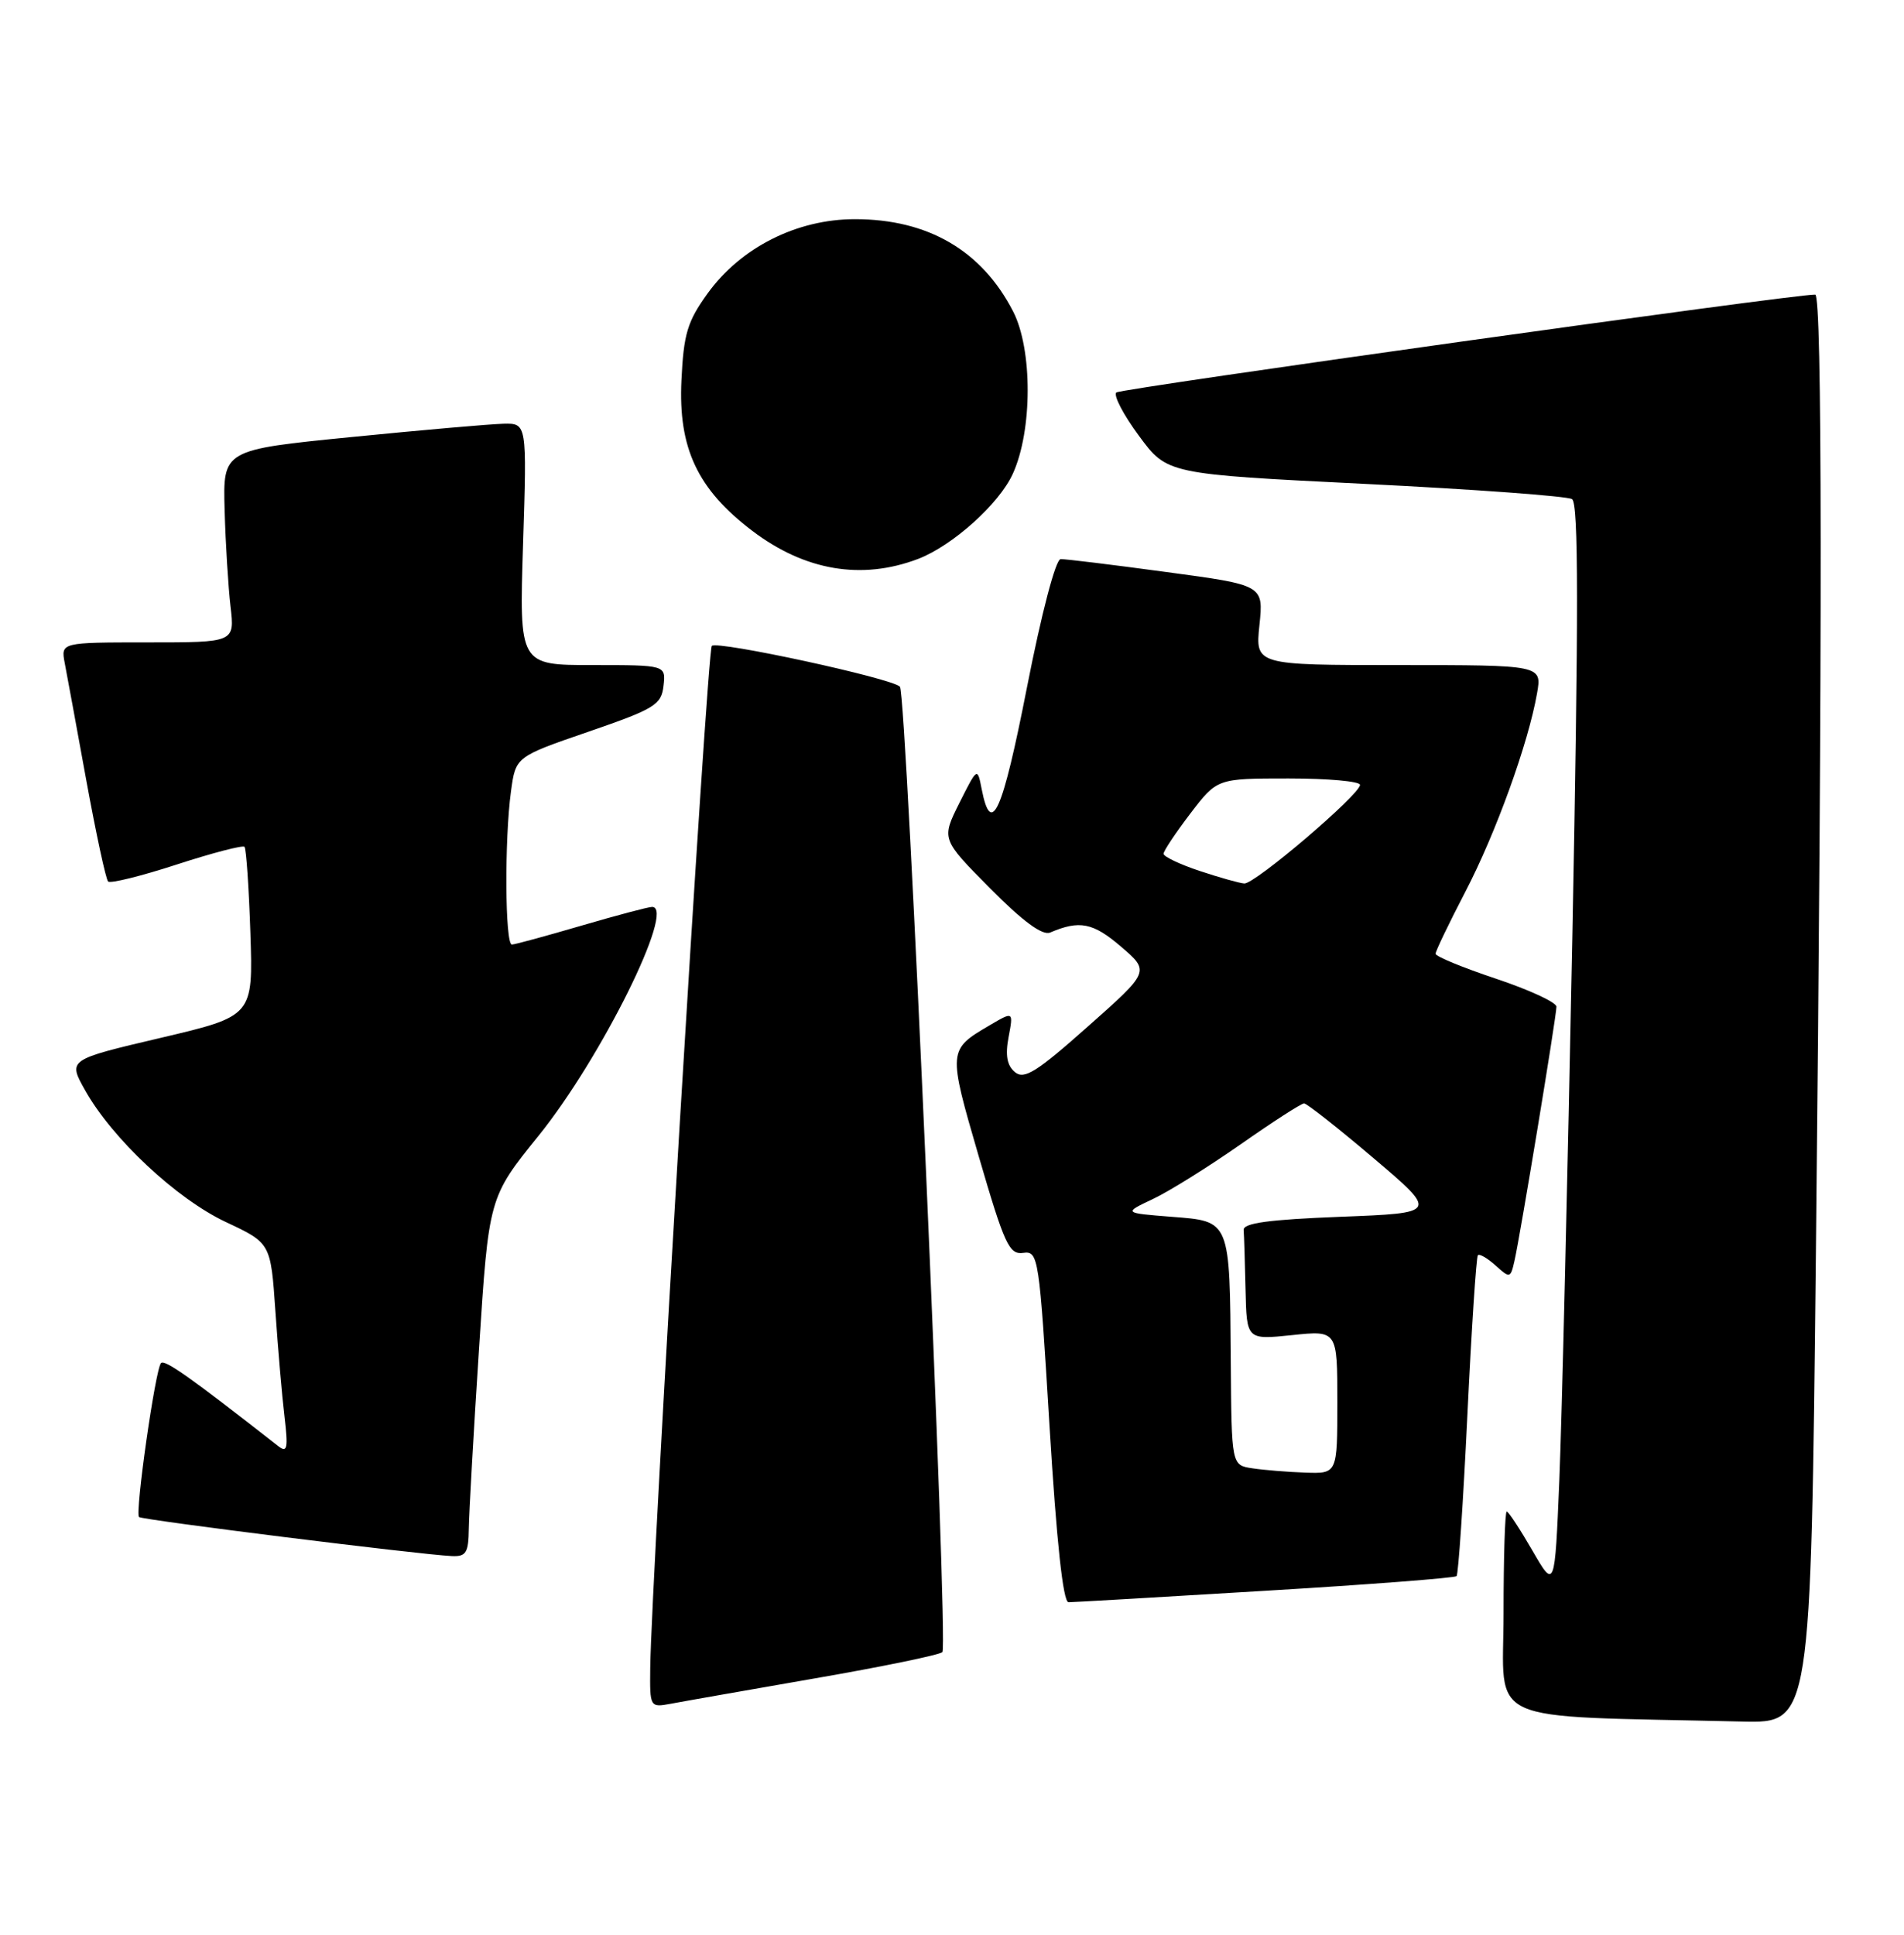 <?xml version="1.0" encoding="UTF-8" standalone="no"?>
<!DOCTYPE svg PUBLIC "-//W3C//DTD SVG 1.1//EN" "http://www.w3.org/Graphics/SVG/1.1/DTD/svg11.dtd" >
<svg xmlns="http://www.w3.org/2000/svg" xmlns:xlink="http://www.w3.org/1999/xlink" version="1.1" viewBox="0 0 252 256">
 <g >
 <path fill="currentColor"
d=" M 240.34 165.75 C 241.21 83.99 241.18 39.00 240.25 38.98 C 237.57 38.90 148.35 51.40 147.75 51.93 C 147.34 52.30 148.68 54.88 150.74 57.66 C 154.47 62.73 154.47 62.73 180.69 64.03 C 195.11 64.74 207.43 65.65 208.06 66.04 C 208.93 66.58 208.94 80.81 208.10 124.13 C 207.48 155.68 206.71 187.98 206.38 195.90 C 205.78 210.29 205.78 210.29 202.81 205.15 C 201.17 202.32 199.65 200.00 199.42 200.00 C 199.19 200.00 199.00 206.06 199.00 213.47 C 199.00 228.44 195.76 226.97 230.59 227.79 C 239.67 228.00 239.67 228.00 240.34 165.75 Z  M 107.78 222.09 C 116.74 220.54 124.37 218.97 124.73 218.60 C 125.53 217.80 119.99 91.78 119.11 90.86 C 118.07 89.75 94.93 84.74 94.21 85.46 C 93.59 86.08 86.21 208.64 86.06 220.72 C 86.00 225.89 86.03 225.94 88.75 225.44 C 90.26 225.15 98.83 223.65 107.78 222.09 Z  M 167.42 210.49 C 181.13 209.67 192.54 208.79 192.78 208.55 C 193.02 208.31 193.66 198.75 194.21 187.31 C 194.76 175.86 195.39 166.32 195.60 166.09 C 195.81 165.86 196.87 166.48 197.95 167.45 C 199.84 169.16 199.92 169.14 200.44 166.86 C 201.20 163.56 206.00 134.45 206.00 133.20 C 206.00 132.63 202.40 130.97 198.00 129.50 C 193.60 128.03 190.00 126.55 190.00 126.20 C 190.00 125.86 191.77 122.17 193.93 118.02 C 197.98 110.24 202.28 98.34 203.43 91.75 C 204.09 88.00 204.09 88.00 185.12 88.00 C 166.14 88.00 166.14 88.00 166.69 82.71 C 167.24 77.42 167.24 77.42 154.37 75.69 C 147.29 74.73 140.99 73.96 140.38 73.98 C 139.72 73.99 137.85 81.12 135.91 91.01 C 132.67 107.53 131.19 110.85 129.93 104.42 C 129.36 101.50 129.36 101.50 126.97 106.26 C 124.59 111.03 124.59 111.03 131.03 117.53 C 135.38 121.92 137.97 123.82 138.99 123.39 C 142.88 121.73 144.66 122.08 148.35 125.24 C 152.20 128.54 152.20 128.54 144.00 135.81 C 137.20 141.85 135.56 142.88 134.33 141.86 C 133.28 140.99 133.03 139.63 133.49 137.22 C 134.13 133.81 134.13 133.81 130.99 135.66 C 125.45 138.91 125.45 138.96 129.55 153.04 C 132.94 164.66 133.57 166.04 135.42 165.78 C 137.44 165.51 137.54 166.18 138.91 188.75 C 139.84 203.99 140.70 212.00 141.42 212.00 C 142.01 212.00 153.72 211.32 167.42 210.49 Z  M 62.05 202.25 C 62.08 200.19 62.68 189.48 63.40 178.47 C 64.69 158.43 64.69 158.43 71.31 150.24 C 79.57 140.00 89.49 120.00 86.31 120.00 C 85.81 120.00 81.60 121.12 76.95 122.48 C 72.30 123.84 68.16 124.97 67.75 124.98 C 66.84 125.00 66.76 111.06 67.63 104.71 C 68.25 100.13 68.25 100.13 77.88 96.82 C 86.67 93.79 87.53 93.26 87.82 90.75 C 88.13 88.00 88.13 88.00 78.42 88.00 C 68.72 88.00 68.72 88.00 69.23 72.00 C 69.74 56.00 69.74 56.00 66.62 56.07 C 64.90 56.11 55.85 56.90 46.50 57.83 C 29.50 59.52 29.50 59.52 29.73 67.51 C 29.85 71.90 30.21 77.64 30.51 80.25 C 31.07 85.00 31.07 85.00 19.56 85.00 C 8.05 85.00 8.05 85.00 8.57 87.75 C 8.86 89.26 10.15 96.26 11.43 103.30 C 12.72 110.34 14.01 116.34 14.31 116.64 C 14.60 116.93 18.69 115.92 23.39 114.39 C 28.09 112.86 32.13 111.81 32.36 112.05 C 32.59 112.30 32.94 117.44 33.14 123.47 C 33.50 134.45 33.50 134.45 21.25 137.33 C 8.99 140.21 8.99 140.21 11.25 144.24 C 14.83 150.64 23.35 158.62 29.88 161.69 C 35.83 164.48 35.83 164.48 36.45 173.49 C 36.79 178.45 37.33 184.74 37.66 187.48 C 38.15 191.61 38.02 192.27 36.87 191.38 C 25.18 182.23 21.82 179.85 21.31 180.36 C 20.57 181.09 17.85 200.18 18.40 200.73 C 18.78 201.11 55.40 205.68 59.75 205.89 C 61.69 205.99 62.01 205.49 62.05 202.25 Z  M 121.50 73.96 C 126.06 72.22 132.24 66.67 134.05 62.69 C 136.66 56.96 136.67 46.23 134.09 41.21 C 129.94 33.15 122.83 29.00 113.15 29.00 C 105.46 29.00 98.05 32.74 93.65 38.83 C 90.98 42.53 90.48 44.18 90.19 50.33 C 89.76 59.31 92.32 64.74 99.57 70.24 C 106.53 75.52 114.04 76.79 121.50 73.96 Z  M 165.75 194.28 C 163.00 193.87 163.00 193.87 162.90 180.18 C 162.76 161.33 162.88 161.61 155.05 161.00 C 148.68 160.50 148.68 160.50 152.59 158.65 C 154.74 157.64 159.97 154.37 164.22 151.40 C 168.46 148.43 172.23 146.00 172.60 146.00 C 172.96 146.00 177.10 149.26 181.80 153.25 C 190.34 160.50 190.34 160.50 177.42 161.00 C 167.94 161.37 164.53 161.83 164.60 162.75 C 164.66 163.44 164.77 166.99 164.85 170.64 C 165.00 177.28 165.00 177.28 171.00 176.66 C 177.00 176.03 177.00 176.03 177.00 185.52 C 177.00 195.00 177.00 195.00 172.75 194.85 C 170.41 194.77 167.26 194.51 165.75 194.28 Z  M 158.75 115.23 C 156.14 114.36 154.00 113.34 154.00 112.97 C 154.00 112.59 155.60 110.20 157.55 107.64 C 161.09 103.00 161.09 103.00 170.55 103.00 C 175.75 103.00 180.00 103.38 180.00 103.85 C 180.00 105.13 166.05 117.02 164.68 116.90 C 164.03 116.85 161.36 116.10 158.75 115.23 Z "/>
</g>
</svg>